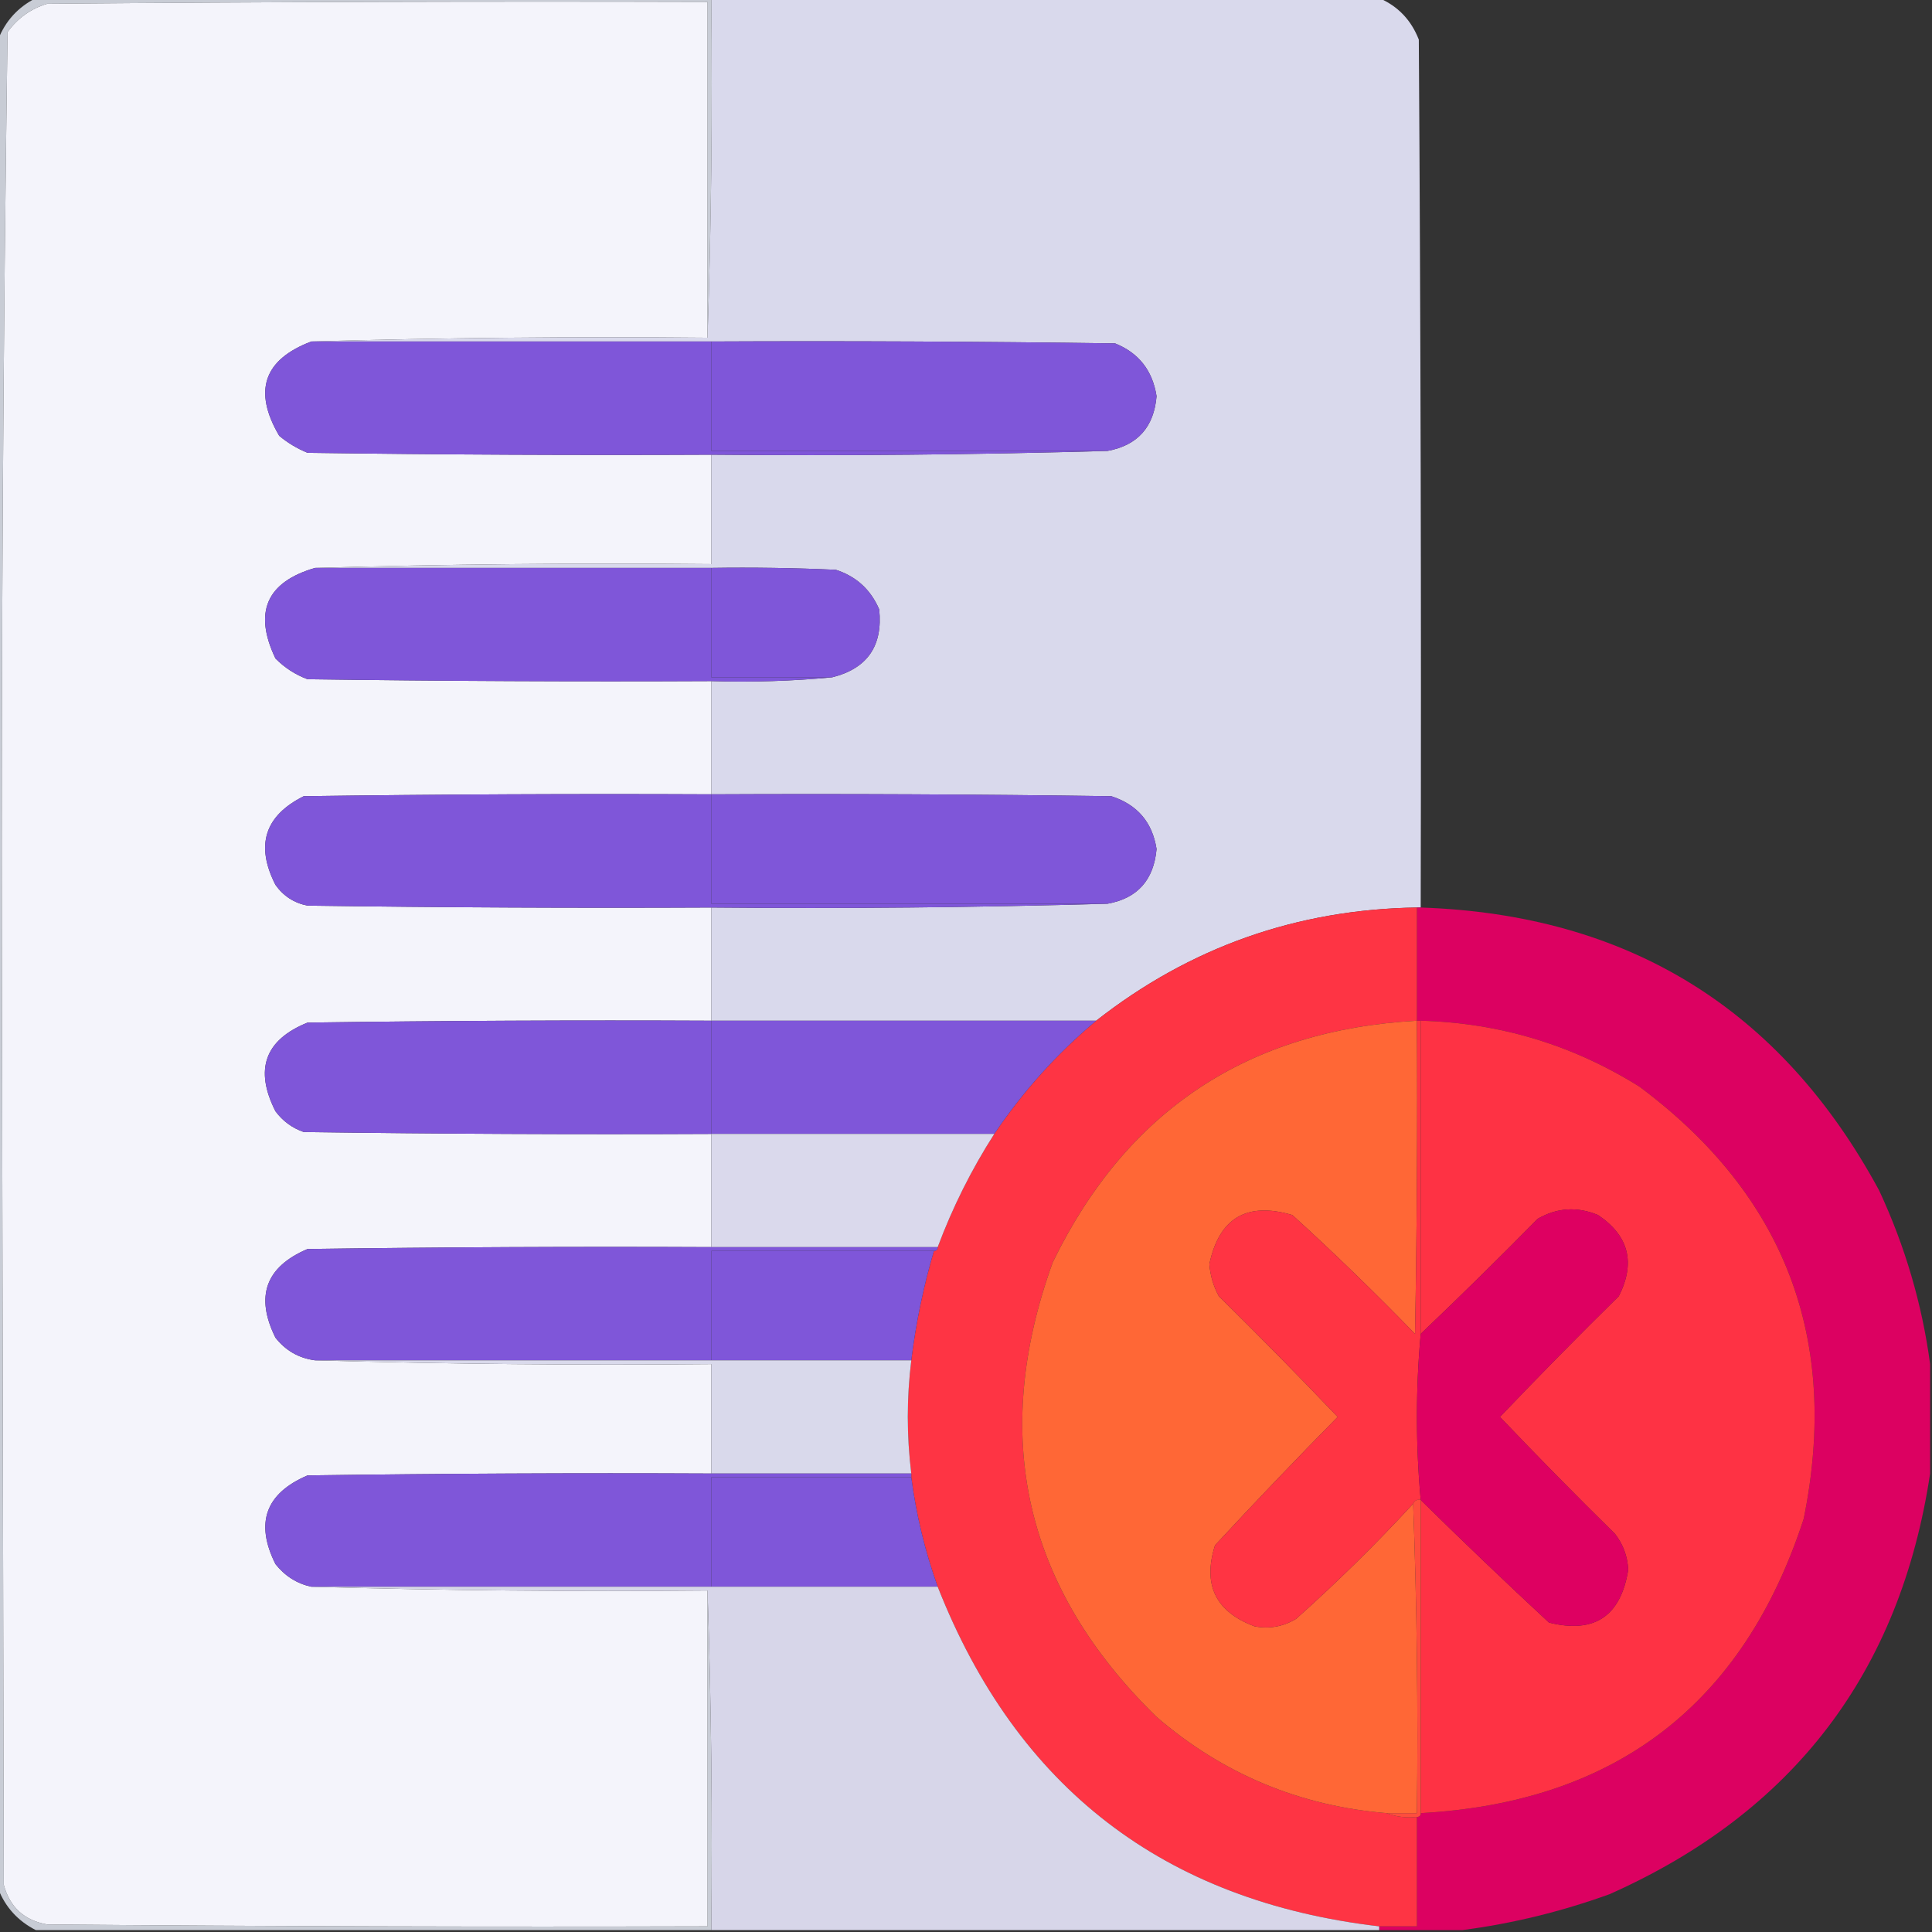 <?xml version="1.0" encoding="UTF-8"?>
<!DOCTYPE svg PUBLIC "-//W3C//DTD SVG 1.1//EN" "http://www.w3.org/Graphics/SVG/1.1/DTD/svg11.dtd">
<svg xmlns="http://www.w3.org/2000/svg" version="1.1" width="512px" height="512px" style="shape-rendering:geometricPrecision; text-rendering:geometricPrecision; image-rendering:optimizeQuality; fill-rule:evenodd; clip-rule:evenodd" xmlns:xlink="http://www.w3.org/1999/xlink">
<rect width="100%" height="100%" fill="#333333" stroke="none"/>
<g><path style="opacity:1" fill="#f4f4fb" d="M 187.5,89.5 C 152.329,89.168 117.329,89.502 82.5,90.5C 69.861,95.292 67.028,103.625 74,115.5C 76.251,117.377 78.751,118.877 81.5,120C 117.165,120.5 152.832,120.667 188.5,120.5C 188.5,130.167 188.5,139.833 188.5,149.5C 153.329,149.168 118.329,149.502 83.5,150.5C 70.632,154.245 67.132,162.245 73,174.5C 75.441,176.969 78.274,178.802 81.5,180C 117.165,180.5 152.832,180.667 188.5,180.5C 188.5,190.5 188.5,200.5 188.5,210.5C 152.498,210.333 116.498,210.5 80.5,211C 70.145,216.17 67.645,224.003 73,234.5C 75.1,237.467 77.934,239.3 81.5,240C 117.165,240.5 152.832,240.667 188.5,240.5C 188.5,250.5 188.5,260.5 188.5,270.5C 152.832,270.333 117.165,270.5 81.5,271C 70.197,275.572 67.364,283.405 73,294.5C 74.938,297.106 77.438,298.939 80.5,300C 116.498,300.5 152.498,300.667 188.5,300.5C 188.5,310.5 188.5,320.5 188.5,330.5C 152.832,330.333 117.165,330.5 81.5,331C 70.398,335.723 67.564,343.556 73,354.5C 75.703,357.934 79.203,359.934 83.5,360.5C 118.329,361.498 153.329,361.832 188.5,361.5C 188.5,371.167 188.5,380.833 188.5,390.5C 152.832,390.333 117.165,390.5 81.5,391C 70.376,395.76 67.543,403.593 73,414.5C 75.51,417.665 78.676,419.665 82.5,420.5C 117.329,421.498 152.329,421.832 187.5,421.5C 187.5,451.167 187.5,480.833 187.5,510.5C 129.166,510.667 70.832,510.5 12.5,510C 6.438,508.938 2.605,505.438 1,499.5C 0.833,418.167 0.667,336.833 0.5,255.5C 0.337,173.111 0.837,90.777 2,8.5C 4.692,4.799 8.192,2.299 12.5,1C 70.832,0.5 129.166,0.333 187.5,0.5C 187.5,30.167 187.5,59.833 187.5,89.5 Z"/></g>
<g><path style="opacity:0.997" fill="#d9d9ec" d="M 188.5,-0.5 C 247.5,-0.5 306.5,-0.5 365.5,-0.5C 370.48,1.648 373.98,5.315 376,10.5C 376.5,87.166 376.667,163.833 376.5,240.5C 376.167,240.5 375.833,240.5 375.5,240.5C 343.71,240.984 315.377,250.984 290.5,270.5C 256.5,270.5 222.5,270.5 188.5,270.5C 188.5,260.5 188.5,250.5 188.5,240.5C 223.671,240.832 258.671,240.498 293.5,239.5C 301.428,238.065 305.761,233.231 306.5,225C 305.386,217.885 301.386,213.218 294.5,211C 259.168,210.5 223.835,210.333 188.5,210.5C 188.5,200.5 188.5,190.5 188.5,180.5C 199.346,180.828 210.013,180.494 220.5,179.5C 229.834,177.183 234.001,171.183 233,161.5C 230.744,156.243 226.91,152.743 221.5,151C 210.505,150.5 199.505,150.333 188.5,150.5C 153.5,150.5 118.5,150.5 83.5,150.5C 118.329,149.502 153.329,149.168 188.5,149.5C 188.5,139.833 188.5,130.167 188.5,120.5C 223.671,120.832 258.671,120.498 293.5,119.5C 301.472,118.024 305.805,113.191 306.5,105C 305.441,98.186 301.775,93.52 295.5,91C 259.835,90.5 224.168,90.333 188.5,90.5C 153.167,90.5 117.833,90.5 82.5,90.5C 117.329,89.502 152.329,89.168 187.5,89.5C 188.498,59.671 188.831,29.671 188.5,-0.5 Z"/></g>
<g><path style="opacity:0.809" fill="#ebeffa" d="M 9.5,-0.5 C 69.167,-0.5 128.833,-0.5 188.5,-0.5C 188.831,29.671 188.498,59.671 187.5,89.5C 187.5,59.833 187.5,30.167 187.5,0.5C 129.166,0.333 70.832,0.5 12.5,1C 8.192,2.299 4.692,4.799 2,8.5C 0.837,90.777 0.337,173.111 0.5,255.5C 0.667,336.833 0.833,418.167 1,499.5C 2.605,505.438 6.438,508.938 12.5,510C 70.832,510.5 129.166,510.667 187.5,510.5C 187.5,480.833 187.5,451.167 187.5,421.5C 188.498,451.329 188.831,481.329 188.5,511.5C 128.833,511.5 69.167,511.5 9.5,511.5C 4.748,509.083 1.415,505.417 -0.5,500.5C -0.5,337.167 -0.5,173.833 -0.5,10.5C 1.415,5.583 4.748,1.917 9.5,-0.5 Z"/></g>
<g><path style="opacity:1" fill="#7F56D9" d="M 82.5,90.5 C 117.833,90.5 153.167,90.5 188.5,90.5C 188.5,100.167 188.5,109.833 188.5,119.5C 223.5,119.5 258.5,119.5 293.5,119.5C 258.671,120.498 223.671,120.832 188.5,120.5C 152.832,120.667 117.165,120.5 81.5,120C 78.751,118.877 76.251,117.377 74,115.5C 67.028,103.625 69.861,95.292 82.5,90.5 Z"/></g>
<g><path style="opacity:1" fill="#7F56D9" d="M 188.5,90.5 C 224.168,90.333 259.835,90.5 295.5,91C 301.775,93.52 305.441,98.186 306.5,105C 305.805,113.191 301.472,118.024 293.5,119.5C 258.5,119.5 223.5,119.5 188.5,119.5C 188.5,109.833 188.5,100.167 188.5,90.5 Z"/></g>
<g><path style="opacity:1" fill="#7F56D9" d="M 83.5,150.5 C 118.5,150.5 153.5,150.5 188.5,150.5C 188.5,160.167 188.5,169.833 188.5,179.5C 199.167,179.5 209.833,179.5 220.5,179.5C 210.013,180.494 199.346,180.828 188.5,180.5C 152.832,180.667 117.165,180.5 81.5,180C 78.274,178.802 75.441,176.969 73,174.5C 67.132,162.245 70.632,154.245 83.5,150.5 Z"/></g>
<g><path style="opacity:1" fill="#7F56D9" d="M 188.5,150.5 C 199.505,150.333 210.505,150.5 221.5,151C 226.91,152.743 230.744,156.243 233,161.5C 234.001,171.183 229.834,177.183 220.5,179.5C 209.833,179.5 199.167,179.5 188.5,179.5C 188.5,169.833 188.5,160.167 188.5,150.5 Z"/></g>
<g><path style="opacity:1" fill="#7F56D9" d="M 188.5,210.5 C 188.5,220.167 188.5,229.833 188.5,239.5C 223.5,239.5 258.5,239.5 293.5,239.5C 258.671,240.498 223.671,240.832 188.5,240.5C 152.832,240.667 117.165,240.5 81.5,240C 77.934,239.3 75.1,237.467 73,234.5C 67.645,224.003 70.145,216.17 80.5,211C 116.498,210.5 152.498,210.333 188.5,210.5 Z"/></g>
<g><path style="opacity:1" fill="#7F56D9" d="M 188.5,210.5 C 223.835,210.333 259.168,210.5 294.5,211C 301.386,213.218 305.386,217.885 306.5,225C 305.761,233.231 301.428,238.065 293.5,239.5C 258.5,239.5 223.5,239.5 188.5,239.5C 188.5,229.833 188.5,220.167 188.5,210.5 Z"/></g>
<g><path style="opacity:0.986" fill="#de0061" d="M 375.5,240.5 C 375.833,240.5 376.167,240.5 376.5,240.5C 431.469,242.344 471.969,267.344 498,315.5C 504.874,330.273 509.374,345.606 511.5,361.5C 511.5,371.167 511.5,380.833 511.5,390.5C 503.575,443.166 475.242,480.332 426.5,502C 413.705,506.616 400.705,509.783 387.5,511.5C 380.167,511.5 372.833,511.5 365.5,511.5C 365.5,511.167 365.5,510.833 365.5,510.5C 368.833,510.5 372.167,510.5 375.5,510.5C 375.5,500.833 375.5,491.167 375.5,481.5C 376.167,481.5 376.5,481.167 376.5,480.5C 428.176,477.651 462.01,451.651 478,402.5C 487.639,354.978 473.139,316.811 434.5,288C 416.76,276.898 397.427,271.065 376.5,270.5C 376.167,270.5 375.833,270.5 375.5,270.5C 375.5,260.5 375.5,250.5 375.5,240.5 Z"/></g>
<g><path style="opacity:1" fill="#fe3444" d="M 375.5,240.5 C 375.5,250.5 375.5,260.5 375.5,270.5C 330.741,272.956 298.574,294.289 279,334.5C 262.299,380.676 271.466,420.842 306.5,455C 324.038,470.1 344.372,478.6 367.5,480.5C 369.948,481.473 372.615,481.806 375.5,481.5C 375.5,491.167 375.5,500.833 375.5,510.5C 372.167,510.5 368.833,510.5 365.5,510.5C 308.499,503.825 269.499,473.825 248.5,420.5C 245.128,411.057 242.794,401.39 241.5,391.5C 241.5,391.167 241.5,390.833 241.5,390.5C 240.271,380.49 240.271,370.49 241.5,360.5C 242.709,350.666 244.709,340.999 247.5,331.5C 248.167,331.5 248.5,331.167 248.5,330.5C 252.446,319.942 257.446,309.942 263.5,300.5C 271.048,289.281 280.048,279.281 290.5,270.5C 315.377,250.984 343.71,240.984 375.5,240.5 Z"/></g>
<g><path style="opacity:1" fill="#ff6736" d="M 375.5,270.5 C 375.667,298.169 375.5,325.835 375,353.5C 364.471,342.637 353.637,332.137 342.5,322C 330.418,318.43 323.085,322.764 320.5,335C 320.726,338.012 321.559,340.845 323,343.5C 333.681,354.014 344.181,364.681 354.5,375.5C 343.484,386.682 332.651,398.015 322,409.5C 318.663,419.994 322.163,427.16 332.5,431C 336.402,431.738 340.068,431.072 343.5,429C 354.339,419.328 364.672,409.161 374.5,398.5C 375.498,425.662 375.831,452.995 375.5,480.5C 372.833,480.5 370.167,480.5 367.5,480.5C 344.372,478.6 324.038,470.1 306.5,455C 271.466,420.842 262.299,380.676 279,334.5C 298.574,294.289 330.741,272.956 375.5,270.5 Z"/></g>
<g><path style="opacity:1" fill="#fe3244" d="M 376.5,270.5 C 397.427,271.065 416.76,276.898 434.5,288C 473.139,316.811 487.639,354.978 478,402.5C 462.01,451.651 428.176,477.651 376.5,480.5C 376.5,452.833 376.5,425.167 376.5,397.5C 387.661,408.494 398.995,419.328 410.5,430C 422.516,432.998 429.516,428.331 431.5,416C 431.316,412.447 430.15,409.281 428,406.5C 417.652,396.319 407.486,385.986 397.5,375.5C 407.819,364.681 418.319,354.014 429,343.5C 433.488,334.643 431.655,327.477 423.5,322C 417.967,319.694 412.633,320.027 407.5,323C 397.298,333.369 386.965,343.535 376.5,353.5C 376.5,325.833 376.5,298.167 376.5,270.5 Z"/></g>
<g><path style="opacity:1" fill="#7F56D9" d="M 188.5,270.5 C 188.5,280.5 188.5,290.5 188.5,300.5C 152.498,300.667 116.498,300.5 80.5,300C 77.438,298.939 74.938,297.106 73,294.5C 67.364,283.405 70.197,275.572 81.5,271C 117.165,270.5 152.832,270.333 188.5,270.5 Z"/></g>
<g><path style="opacity:1" fill="#7F56D9" d="M 188.5,270.5 C 222.5,270.5 256.5,270.5 290.5,270.5C 280.048,279.281 271.048,289.281 263.5,300.5C 238.5,300.5 213.5,300.5 188.5,300.5C 188.5,290.5 188.5,280.5 188.5,270.5 Z"/></g>
<g><path style="opacity:1" fill="#dad9ec" d="M 188.5,300.5 C 213.5,300.5 238.5,300.5 263.5,300.5C 257.446,309.942 252.446,319.942 248.5,330.5C 228.5,330.5 208.5,330.5 188.5,330.5C 188.5,320.5 188.5,310.5 188.5,300.5 Z"/></g>
<g><path style="opacity:1" fill="#ff3443" d="M 375.5,270.5 C 375.833,270.5 376.167,270.5 376.5,270.5C 376.5,298.167 376.5,325.833 376.5,353.5C 375.167,368.167 375.167,382.833 376.5,397.5C 375.508,397.328 374.842,397.662 374.5,398.5C 364.672,409.161 354.339,419.328 343.5,429C 340.068,431.072 336.402,431.738 332.5,431C 322.163,427.16 318.663,419.994 322,409.5C 332.651,398.015 343.484,386.682 354.5,375.5C 344.181,364.681 333.681,354.014 323,343.5C 321.559,340.845 320.726,338.012 320.5,335C 323.085,322.764 330.418,318.43 342.5,322C 353.637,332.137 364.471,342.637 375,353.5C 375.5,325.835 375.667,298.169 375.5,270.5 Z"/></g>
<g><path style="opacity:1" fill="#de0061" d="M 376.5,397.5 C 375.167,382.833 375.167,368.167 376.5,353.5C 386.965,343.535 397.298,333.369 407.5,323C 412.633,320.027 417.967,319.694 423.5,322C 431.655,327.477 433.488,334.643 429,343.5C 418.319,354.014 407.819,364.681 397.5,375.5C 407.486,385.986 417.652,396.319 428,406.5C 430.15,409.281 431.316,412.447 431.5,416C 429.516,428.331 422.516,432.998 410.5,430C 398.995,419.328 387.661,408.494 376.5,397.5 Z"/></g>
<g><path style="opacity:1" fill="#7F56D9" d="M 188.5,330.5 C 208.5,330.5 228.5,330.5 248.5,330.5C 248.5,331.167 248.167,331.5 247.5,331.5C 227.833,331.5 208.167,331.5 188.5,331.5C 188.5,341.167 188.5,350.833 188.5,360.5C 153.5,360.5 118.5,360.5 83.5,360.5C 79.203,359.934 75.703,357.934 73,354.5C 67.564,343.556 70.398,335.723 81.5,331C 117.165,330.5 152.832,330.333 188.5,330.5 Z"/></g>
<g><path style="opacity:1" fill="#7F56D9" d="M 247.5,331.5 C 244.709,340.999 242.709,350.666 241.5,360.5C 223.833,360.5 206.167,360.5 188.5,360.5C 188.5,350.833 188.5,341.167 188.5,331.5C 208.167,331.5 227.833,331.5 247.5,331.5 Z"/></g>
<g><path style="opacity:1" fill="#d9d9eb" d="M 83.5,360.5 C 118.5,360.5 153.5,360.5 188.5,360.5C 206.167,360.5 223.833,360.5 241.5,360.5C 240.271,370.49 240.271,380.49 241.5,390.5C 223.833,390.5 206.167,390.5 188.5,390.5C 188.5,380.833 188.5,371.167 188.5,361.5C 153.329,361.832 118.329,361.498 83.5,360.5 Z"/></g>
<g><path style="opacity:1" fill="#7F56D9" d="M 188.5,390.5 C 206.167,390.5 223.833,390.5 241.5,390.5C 241.5,390.833 241.5,391.167 241.5,391.5C 223.833,391.5 206.167,391.5 188.5,391.5C 188.5,401.167 188.5,410.833 188.5,420.5C 153.167,420.5 117.833,420.5 82.5,420.5C 78.676,419.665 75.51,417.665 73,414.5C 67.543,403.593 70.376,395.76 81.5,391C 117.165,390.5 152.832,390.333 188.5,390.5 Z"/></g>
<g><path style="opacity:1" fill="#7F56D9" d="M 241.5,391.5 C 242.794,401.39 245.128,411.057 248.5,420.5C 228.5,420.5 208.5,420.5 188.5,420.5C 188.5,410.833 188.5,401.167 188.5,391.5C 206.167,391.5 223.833,391.5 241.5,391.5 Z"/></g>
<g><path style="opacity:1" fill="#fe4d3d" d="M 374.5,398.5 C 374.842,397.662 375.508,397.328 376.5,397.5C 376.5,425.167 376.5,452.833 376.5,480.5C 376.5,481.167 376.167,481.5 375.5,481.5C 372.615,481.806 369.948,481.473 367.5,480.5C 370.167,480.5 372.833,480.5 375.5,480.5C 375.831,452.995 375.498,425.662 374.5,398.5 Z"/></g>
<g><path style="opacity:0.99" fill="#d9d8eb" d="M 82.5,420.5 C 117.833,420.5 153.167,420.5 188.5,420.5C 208.5,420.5 228.5,420.5 248.5,420.5C 269.499,473.825 308.499,503.825 365.5,510.5C 365.5,510.833 365.5,511.167 365.5,511.5C 306.5,511.5 247.5,511.5 188.5,511.5C 188.831,481.329 188.498,451.329 187.5,421.5C 152.329,421.832 117.329,421.498 82.5,420.5 Z"/></g>
</svg>
